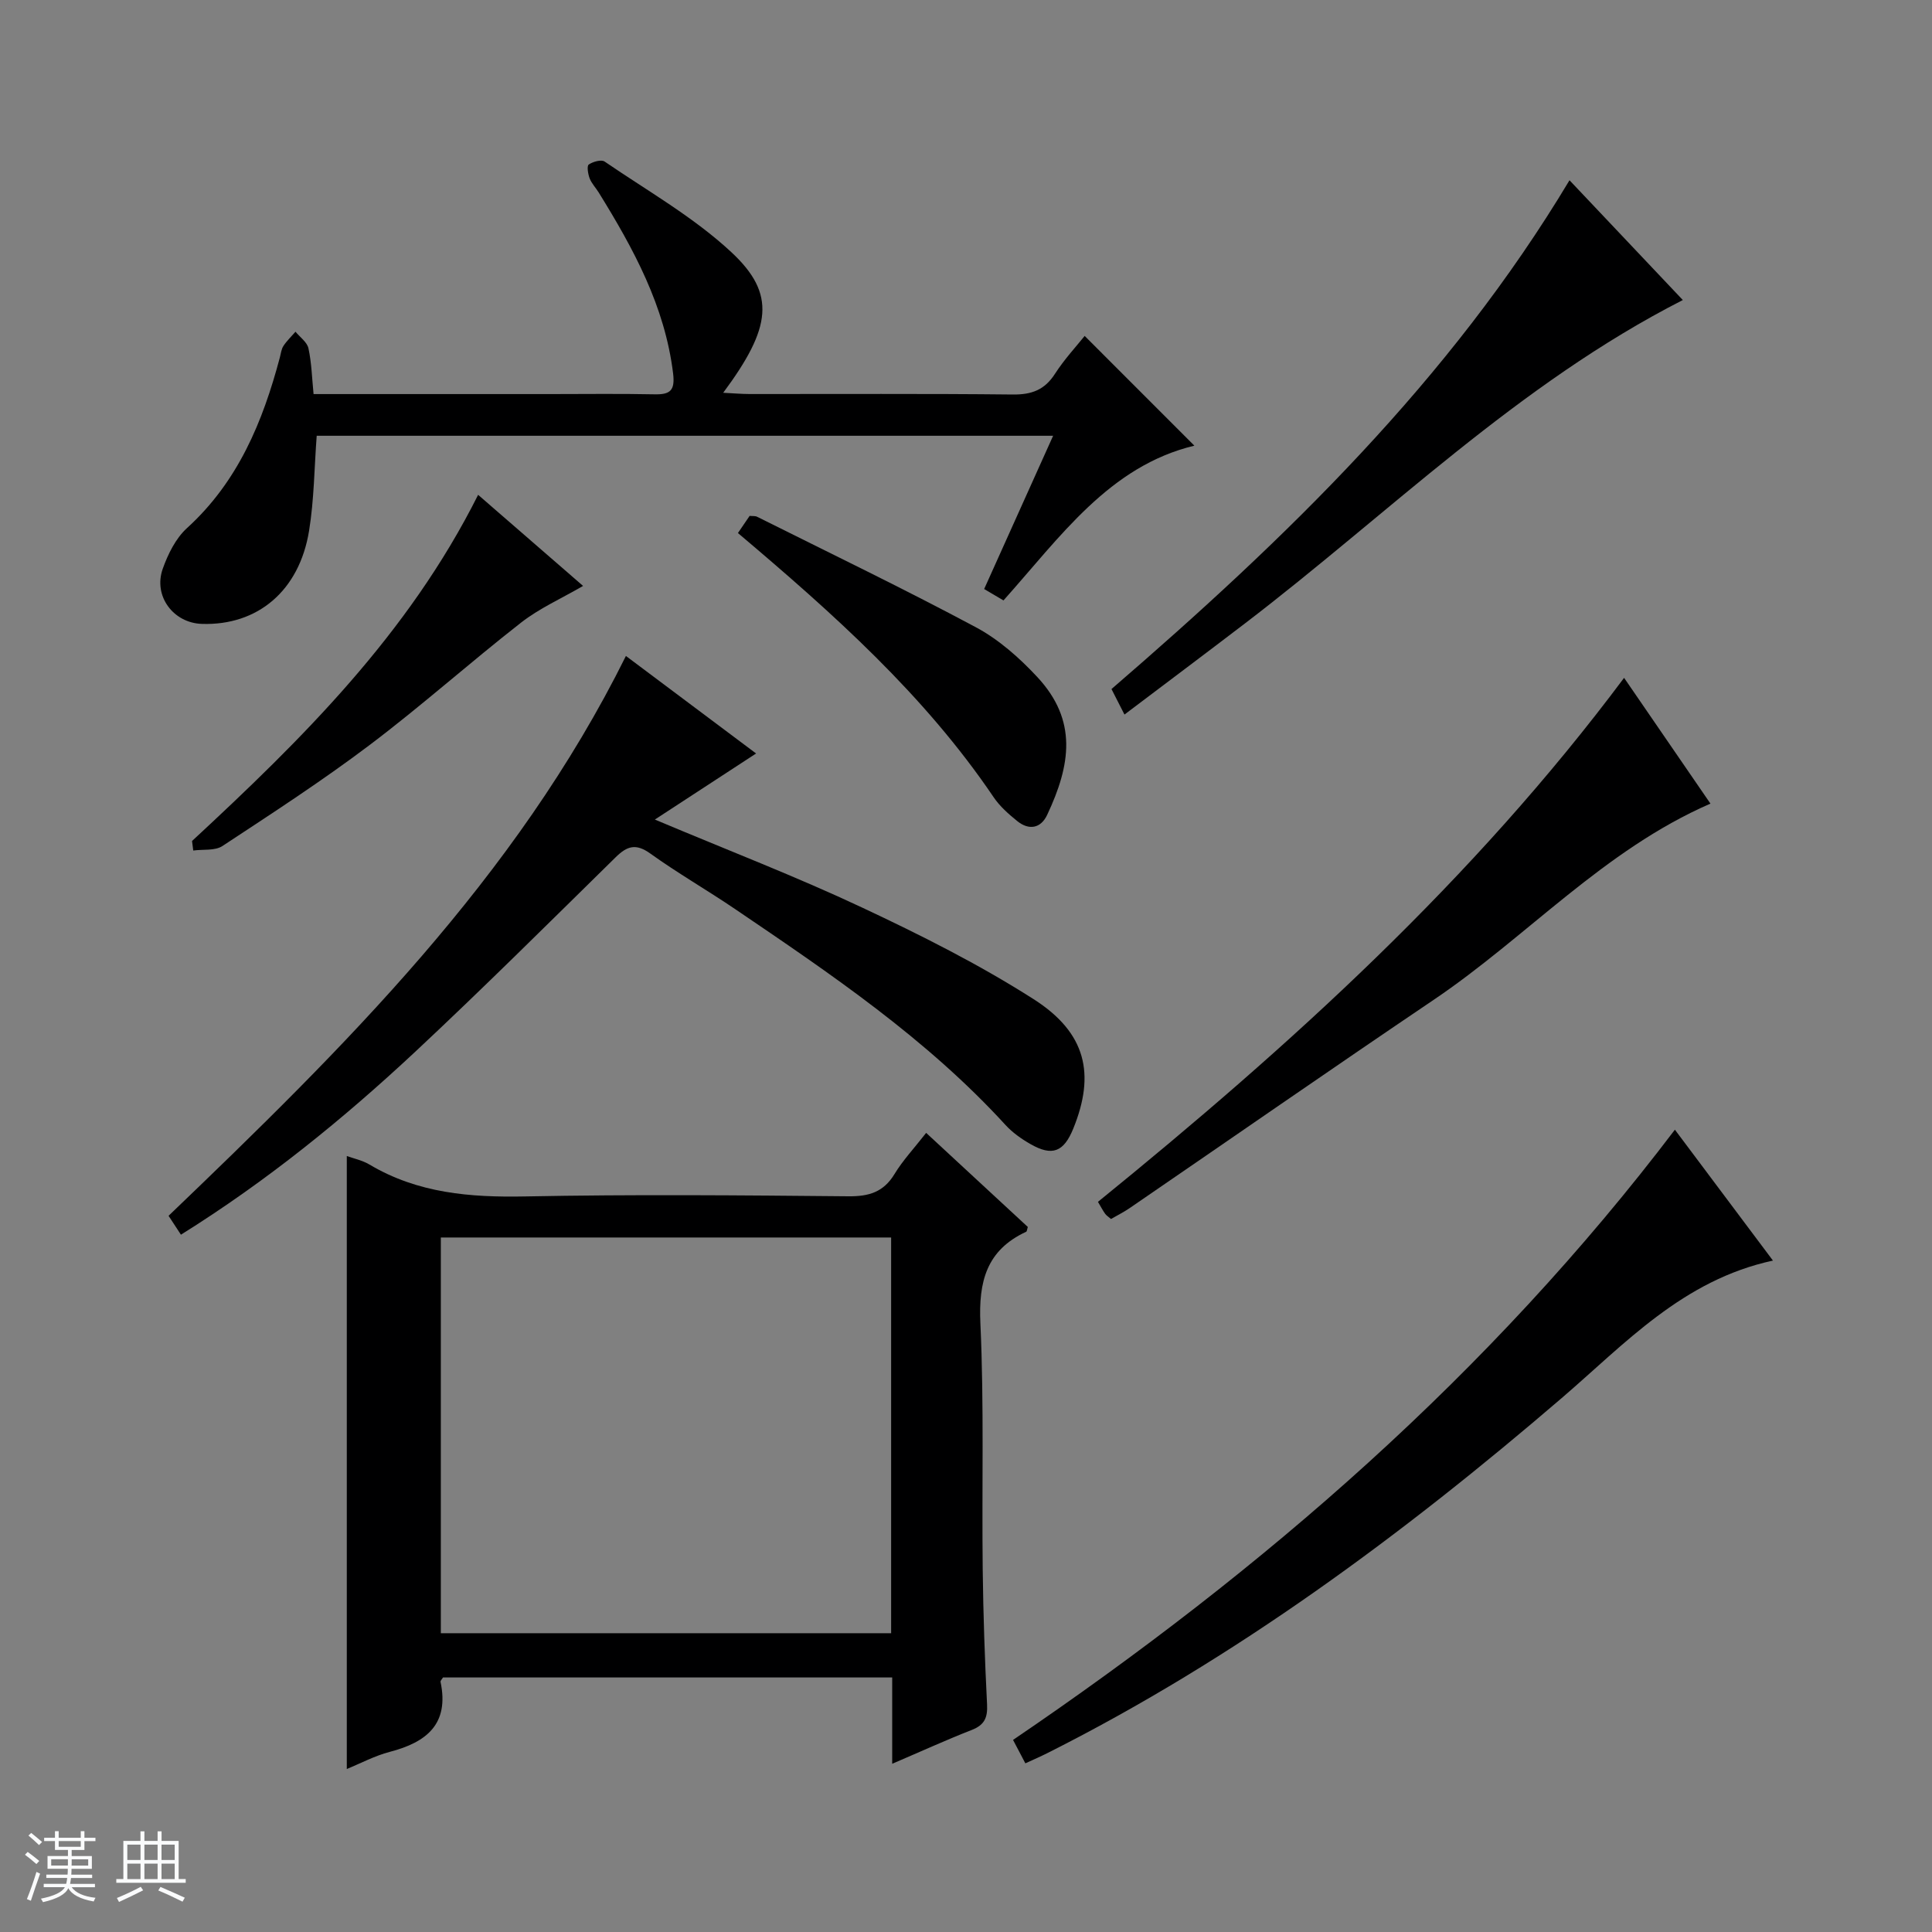 <svg enable-background="new 0 0 400 400" viewBox="0 0 400 400" xmlns="http://www.w3.org/2000/svg"><rect x="0" y="0" width="400" height="400" fill="#808080" stroke="none"/><path d="m5.17 384 .56-.58c.85.61 1.65 1.24 2.4 1.87l-.59.64c-.84-.73-1.63-1.38-2.37-1.93m1.22 9.53-.82-.34c.71-1.76 1.37-3.64 1.98-5.63.24.13.5.25.76.36-.6 1.67-1.24 3.54-1.92 5.61m-.5-13.5.57-.54c.56.44 1.31 1.06 2.26 1.87l-.64.64c-.68-.66-1.41-1.32-2.19-1.97m3.25.46h2.24v-1.36h.77v1.36h4.57v-1.36h.76v1.36h2.28v.69h-2.28v1.84h-2.64v1.26h4.18v2.64h-4.21c0 .45-.02.86-.05 1.21h4.32v.69h-4.38c-.04.34-.1.75-.19 1.22h5.15v.69h-4.82c.87 1.19 2.51 1.92 4.93 2.19-.17.31-.3.57-.37.76-2.77-.49-4.52-1.41-5.26-2.76-.56 1.26-2.3 2.23-5.24 2.9-.12-.24-.26-.48-.43-.72 2.73-.55 4.38-1.34 4.96-2.38h-4.38v-.69h4.65c.1-.38.17-.79.21-1.22h-4.32v-.69h4.4c.03-.34.05-.75.05-1.21h-4.2v-2.64h4.23v-1.26h-2.69v-1.84h-2.24zm1.46 4.46v1.29h3.45c.01-.4.02-.57.01-.53v-.32-.45h-3.46zm1.55-2.59h4.57v-1.19h-4.57zm6.11 2.59h-3.42v.77c-.01.19-.01.37-.02.53h3.44z" fill="#fafbfc"/><path d="m32.63 379.16h.82v1.98h3.54v7.89h1.46v.78h-14.37v-.78h1.46v-7.89h3.54v-1.98h.82v1.98h2.73zm-3.49 11.48.5.73c-1.61.82-3.28 1.63-5 2.41-.13-.27-.28-.55-.44-.82 1.75-.72 3.4-1.49 4.94-2.32m-2.78-5.55h2.73v-3.18h-2.73zm0 3.95h2.73v-3.2h-2.73zm3.54-3.95h2.73v-3.18h-2.73zm0 3.95h2.73v-3.2h-2.73zm7.89 4.68c-1.84-.92-3.51-1.7-5.02-2.32l.45-.73c1.89.8 3.57 1.55 5.04 2.23zm-1.62-11.81h-2.73v3.18h2.73zm-2.73 7.13h2.73v-3.2h-2.73v3.19z" fill="#fafbfc"/><g fill="#000001"><path d="m184.72 365.17c0-6.35 0-11.96 0-17.87-31.26 0-62.15 0-93 0-.22.37-.56.68-.51.91 1.84 8.73-2.89 12.51-10.5 14.49-3.15.82-6.09 2.41-8.91 3.55 0-42.52 0-84.68 0-126.91 1.35.5 3.19.87 4.72 1.78 9.98 5.93 20.8 6.81 32.16 6.59 22.32-.44 44.65-.24 66.97-.03 4.24.04 7.27-.85 9.55-4.61 1.71-2.82 4.02-5.28 6.55-8.52 7.1 6.57 14.1 13.05 21.05 19.48-.16.48-.17.91-.34.99-8.23 3.82-9.88 10.32-9.48 18.98.78 16.96.28 33.97.48 50.96.11 9.31.43 18.62.9 27.92.14 2.76-.54 4.26-3.17 5.29-5.25 2.05-10.37 4.39-16.47 7zm-93.45-108.96v81.93h93.23c0-27.54 0-54.64 0-81.93-31.1 0-61.89 0-93.23 0z"/><path d="m37.46 255.63c-1.02-1.56-1.82-2.78-2.56-3.91 36.29-34.8 71.83-69.84 94.69-115.91 9.12 6.83 18.23 13.66 26.95 20.19-6.78 4.43-13.47 8.79-20.96 13.68 15.2 6.4 29.28 11.81 42.89 18.21 12.15 5.7 24.26 11.78 35.55 18.99 10.89 6.96 12.76 15.52 8.2 26.76-1.98 4.88-4.36 5.82-8.89 3.22-1.86-1.06-3.69-2.36-5.13-3.92-16.33-17.87-36.2-31.3-56.04-44.75-5.78-3.92-11.86-7.41-17.53-11.48-2.97-2.13-4.78-1.57-7.16.77-13.78 13.54-27.47 27.16-41.58 40.35-14.86 13.86-30.6 26.67-48.43 37.8z"/><path d="m64.92 81.59h49.07c7.16 0 14.33-.1 21.49.05 3.24.07 4.31-.74 3.88-4.31-1.7-13.95-8.2-25.83-15.4-37.47-.61-.99-1.47-1.87-1.88-2.93-.34-.9-.61-2.56-.19-2.86.86-.6 2.6-1.09 3.29-.62 8.9 6.09 18.46 11.51 26.27 18.79 9.25 8.62 8.29 15.6-1.72 29.08 2.16.11 3.84.26 5.51.26 18.15.02 36.31-.1 54.46.1 3.89.04 6.57-.95 8.71-4.27 1.96-3.04 4.46-5.73 6.16-7.86 7.76 7.76 15.34 15.34 22.71 22.72-17.62 4.24-27.76 18.9-39.52 32.04-1.29-.76-2.5-1.48-4-2.36 4.78-10.62 9.44-20.98 14.28-31.73-51.15 0-101.72 0-152.47 0-.5 6.57-.53 13.2-1.58 19.67-2.02 12.44-10.66 19.66-22.2 19.28-5.9-.19-10.09-5.76-8.1-11.4 1.08-3.04 2.69-6.31 5.01-8.42 10.58-9.62 15.71-22.03 19.25-35.38.21-.8.3-1.7.74-2.36.7-1.06 1.65-1.96 2.49-2.93.93 1.14 2.41 2.16 2.68 3.44.65 2.99.73 6.13 1.06 9.47z"/><path d="m346.77 233.89c6.62 8.84 13.33 17.8 20.3 27.1-18.66 4.03-30.57 17.16-43.73 28.46-32.89 28.24-67.56 53.93-106.45 73.49-1.45.73-2.94 1.37-4.6 2.14-.88-1.66-1.64-3.11-2.55-4.85 51.93-35.26 98.76-75.92 137.03-126.34z"/><path d="m230.02 252.38c-.52-.46-.95-.71-1.22-1.09-.47-.66-.85-1.39-1.48-2.46 39.88-32.38 77.72-66.69 108.93-108.49 6.05 8.82 11.94 17.39 17.88 26.04-22.1 9.62-37.96 27.57-57.31 40.63-21.08 14.23-41.97 28.75-62.96 43.13-1.21.83-2.55 1.49-3.84 2.24z"/><path d="m324.95 37.32c7.71 8.14 15.46 16.34 23.46 24.8-34.2 17.45-60.93 44.25-90.69 66.98-8.17 6.24-16.39 12.4-24.91 18.84-1.15-2.25-1.94-3.82-2.69-5.28 36.1-31.15 69.99-63.9 94.83-105.34z"/><path d="m152.78 110.36c.93-1.37 1.67-2.45 2.42-3.55.62.06 1.16-.02 1.55.18 15.13 7.56 30.39 14.91 45.3 22.88 4.73 2.53 9.02 6.33 12.71 10.3 8.37 8.99 6.92 18.19 2.04 28.55-1.32 2.81-3.78 3.23-6.2 1.27-1.79-1.45-3.61-3.05-4.88-4.94-14.35-21.21-33.22-38.02-52.94-54.69z"/><path d="m39.76 174.12c22.74-21.08 44.74-42.77 59.23-71.67 7.08 6.14 14.26 12.37 21.73 18.86-4.49 2.61-9.03 4.62-12.82 7.58-10.62 8.29-20.68 17.29-31.43 25.4-9.81 7.4-20.15 14.11-30.42 20.87-1.55 1.02-4 .65-6.04.93-.08-.65-.16-1.31-.25-1.97z"/></g></svg>